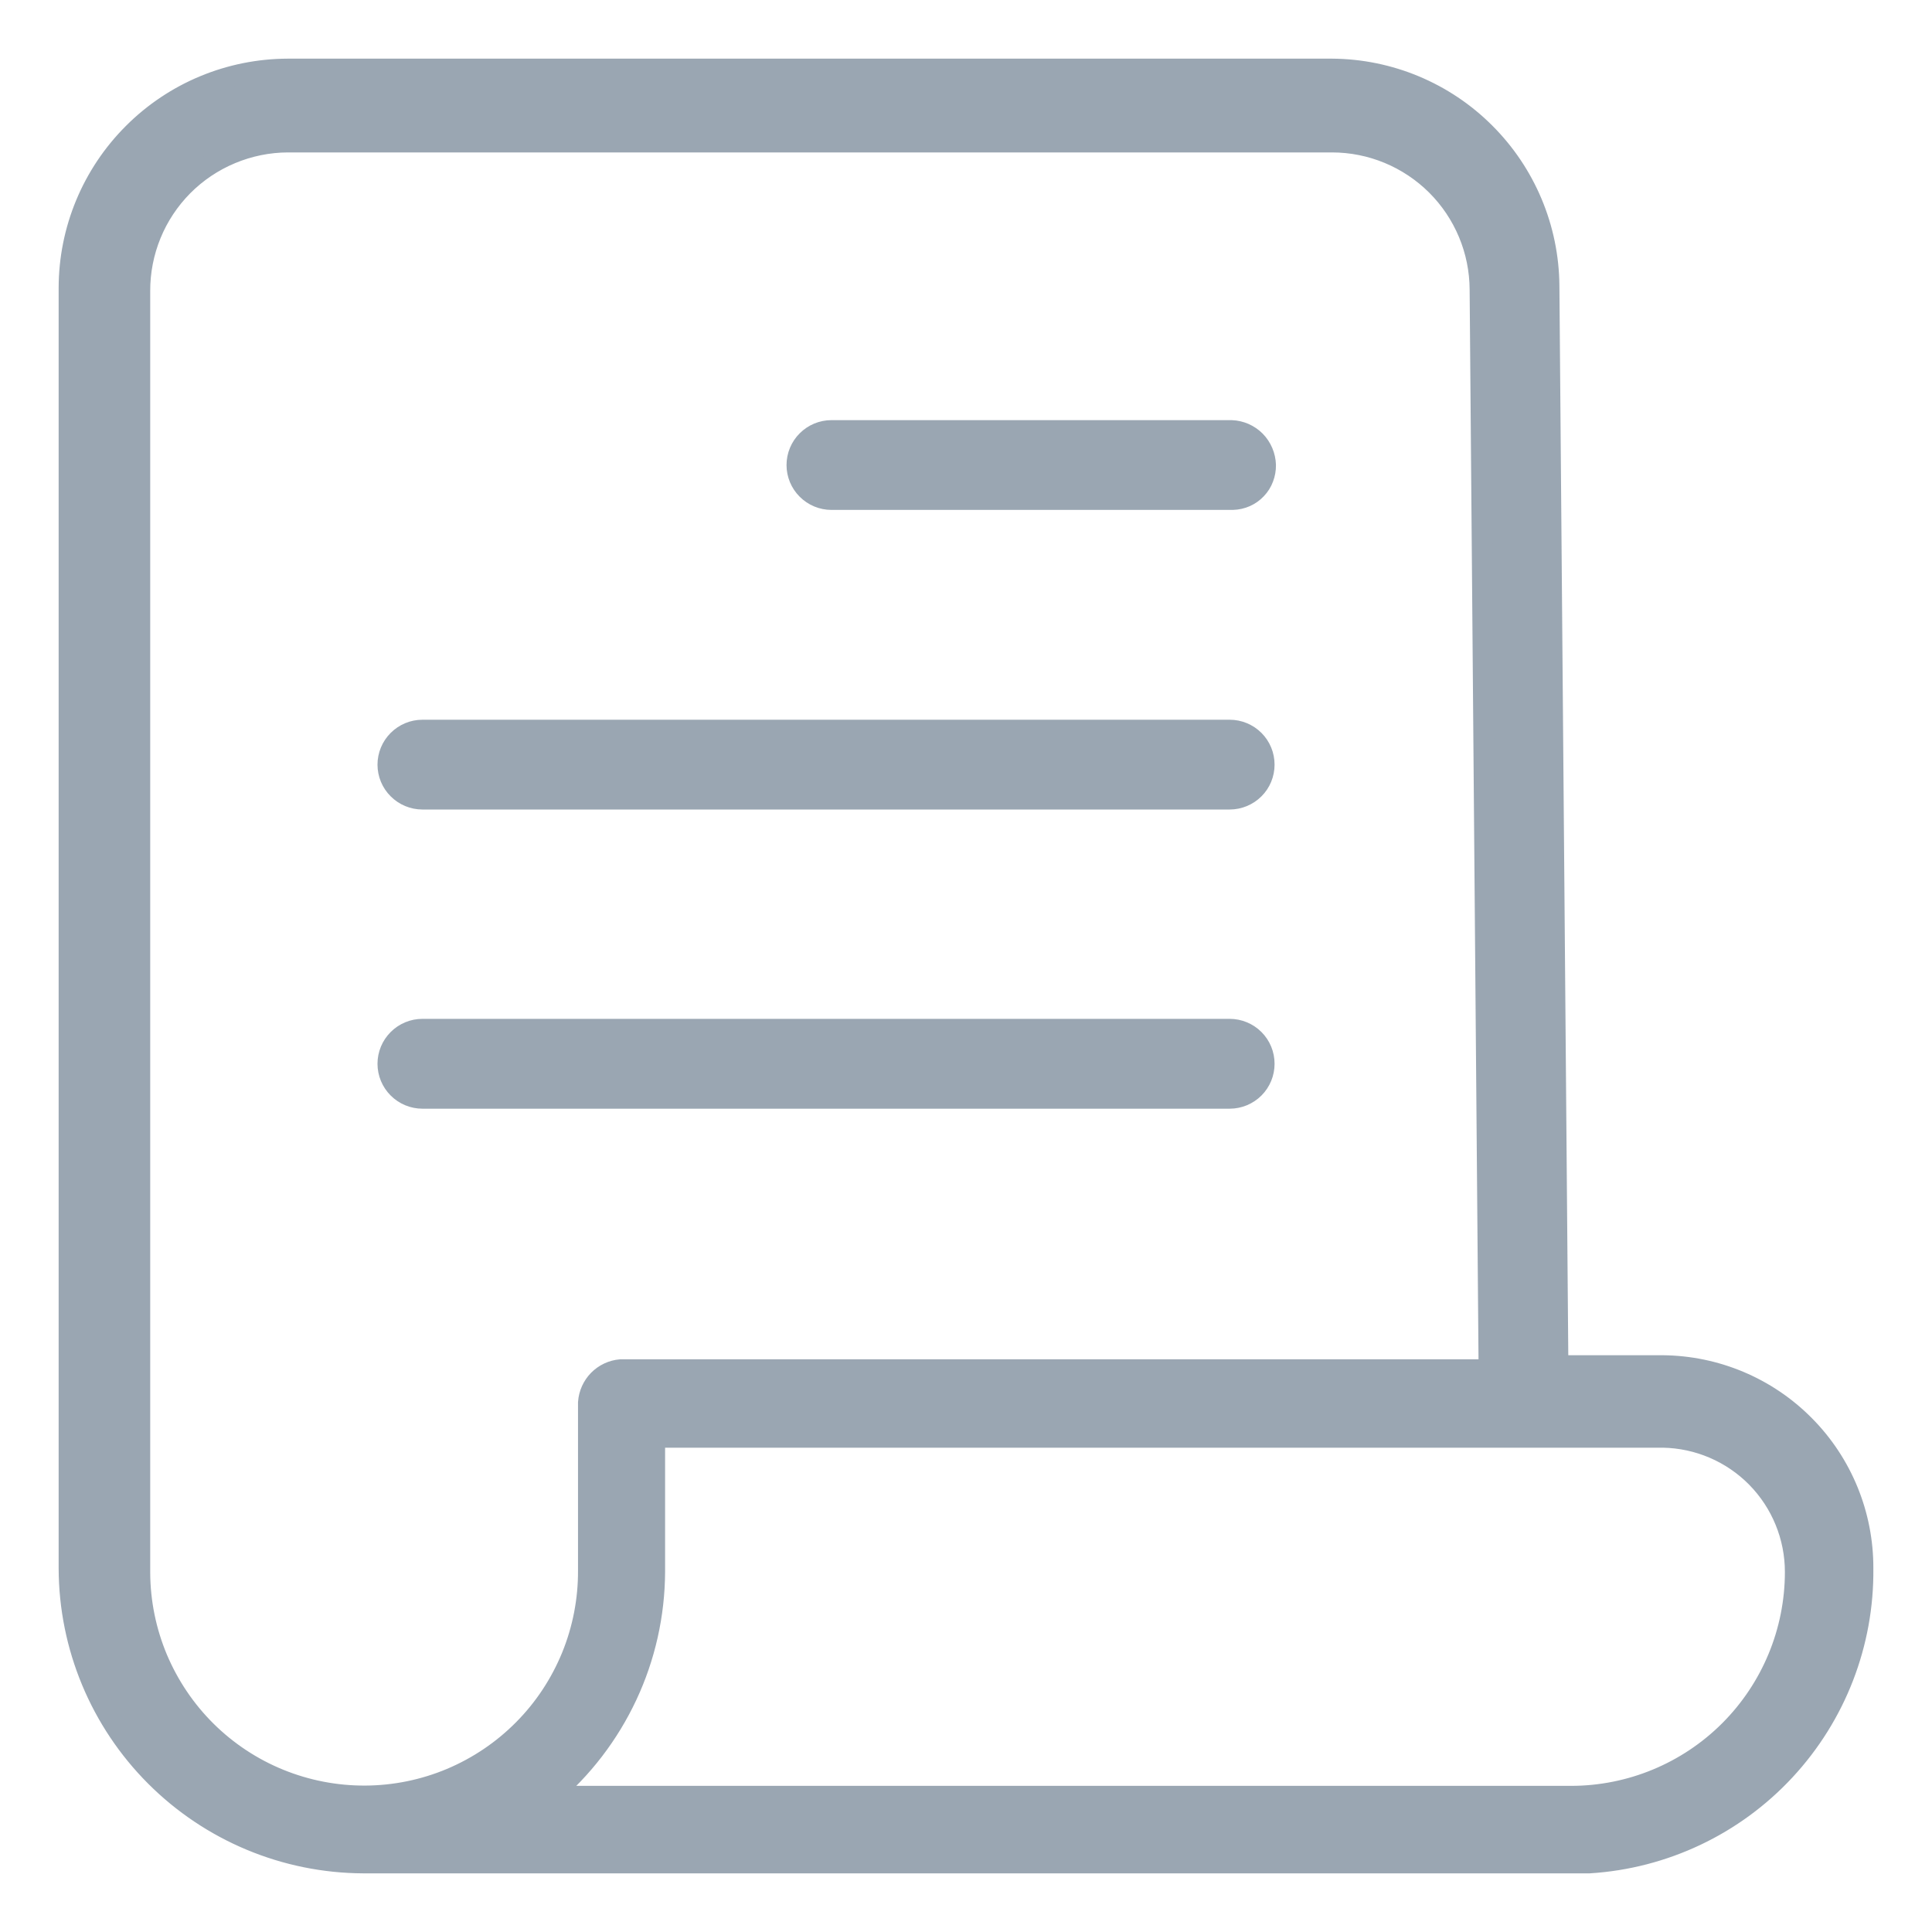 <svg width="28" height="28" viewBox="0 0 28 28" fill="none" xmlns="http://www.w3.org/2000/svg">
<path d="M4.172 1H19.304C20.135 1.005 20.932 1.337 21.52 1.925C22.109 2.512 22.443 3.308 22.45 4.139L22.58 19.791H24.094C24.869 19.797 25.61 20.109 26.154 20.66C26.699 21.21 27.003 21.955 27 22.73C27.012 23.814 26.607 24.861 25.869 25.656C25.132 26.451 24.117 26.932 23.035 27H5.264C4.133 26.995 3.051 26.543 2.252 25.743C1.453 24.943 1.003 23.86 1 22.73V4.172C1.001 3.331 1.336 2.525 1.931 1.931C2.525 1.336 3.331 1.002 4.172 1ZM22.768 26.032C23.63 26.032 24.457 25.689 25.066 25.08C25.676 24.47 26.018 23.643 26.018 22.782C26.018 22.27 25.817 21.779 25.459 21.414C25.1 21.049 24.612 20.84 24.101 20.831H9.489V22.782C9.486 23.401 9.349 24.013 9.086 24.574C8.823 25.135 8.442 25.633 7.968 26.032H22.768ZM2.027 4.205V22.794C2.029 23.221 2.115 23.643 2.28 24.037C2.446 24.43 2.687 24.788 2.99 25.088C3.293 25.388 3.653 25.626 4.048 25.787C4.443 25.948 4.866 26.03 5.293 26.028C5.72 26.026 6.142 25.94 6.535 25.775C6.929 25.609 7.286 25.368 7.586 25.065C7.887 24.762 8.124 24.402 8.286 24.007C8.447 23.612 8.529 23.189 8.527 22.762V20.325C8.536 20.203 8.588 20.088 8.673 20.001C8.759 19.914 8.873 19.86 8.995 19.85H21.579L21.449 4.198C21.447 3.63 21.22 3.086 20.818 2.685C20.416 2.285 19.872 2.059 19.304 2.059H4.172C3.889 2.06 3.61 2.117 3.349 2.226C3.088 2.335 2.851 2.494 2.652 2.694C2.453 2.895 2.295 3.132 2.188 3.394C2.081 3.655 2.026 3.935 2.027 4.218C2.027 4.218 2.027 4.205 2.027 4.205Z" fill="#9AA6B2" stroke="#9AA6B2" stroke-width="0.3"/>
<path d="M17.867 7.24H12.05C11.917 7.24 11.79 7.187 11.696 7.093C11.602 7 11.549 6.872 11.549 6.74C11.549 6.607 11.602 6.479 11.696 6.386C11.79 6.292 11.917 6.239 12.05 6.239H17.848C17.978 6.244 18.102 6.298 18.194 6.391C18.285 6.484 18.338 6.609 18.342 6.74C18.343 6.804 18.332 6.867 18.309 6.927C18.287 6.987 18.252 7.042 18.208 7.088C18.164 7.135 18.111 7.172 18.053 7.198C17.994 7.224 17.931 7.238 17.867 7.24Z" fill="#9AA6B2" stroke="#9AA6B2" stroke-width="0.3"/>
<path d="M6.122 14.916H17.822C17.954 14.916 18.082 14.969 18.176 15.063C18.27 15.157 18.322 15.284 18.322 15.417C18.322 15.55 18.27 15.677 18.176 15.771C18.082 15.865 17.954 15.918 17.822 15.918H6.122C5.989 15.918 5.862 15.865 5.768 15.771C5.674 15.677 5.621 15.55 5.621 15.417C5.621 15.284 5.674 15.157 5.768 15.063C5.862 14.969 5.989 14.916 6.122 14.916Z" fill="#9AA6B2" stroke="#9AA6B2" stroke-width="0.3"/>
<path d="M6.122 10.581H17.822C17.954 10.581 18.082 10.634 18.176 10.728C18.27 10.822 18.322 10.949 18.322 11.082C18.322 11.214 18.27 11.342 18.176 11.435C18.082 11.529 17.954 11.582 17.822 11.582H6.122C5.989 11.582 5.862 11.529 5.768 11.435C5.674 11.342 5.621 11.214 5.621 11.082C5.621 10.949 5.674 10.822 5.768 10.728C5.862 10.634 5.989 10.581 6.122 10.581Z" fill="#9AA6B2" stroke="#9AA6B2" stroke-width="0.3"/>
</svg>
